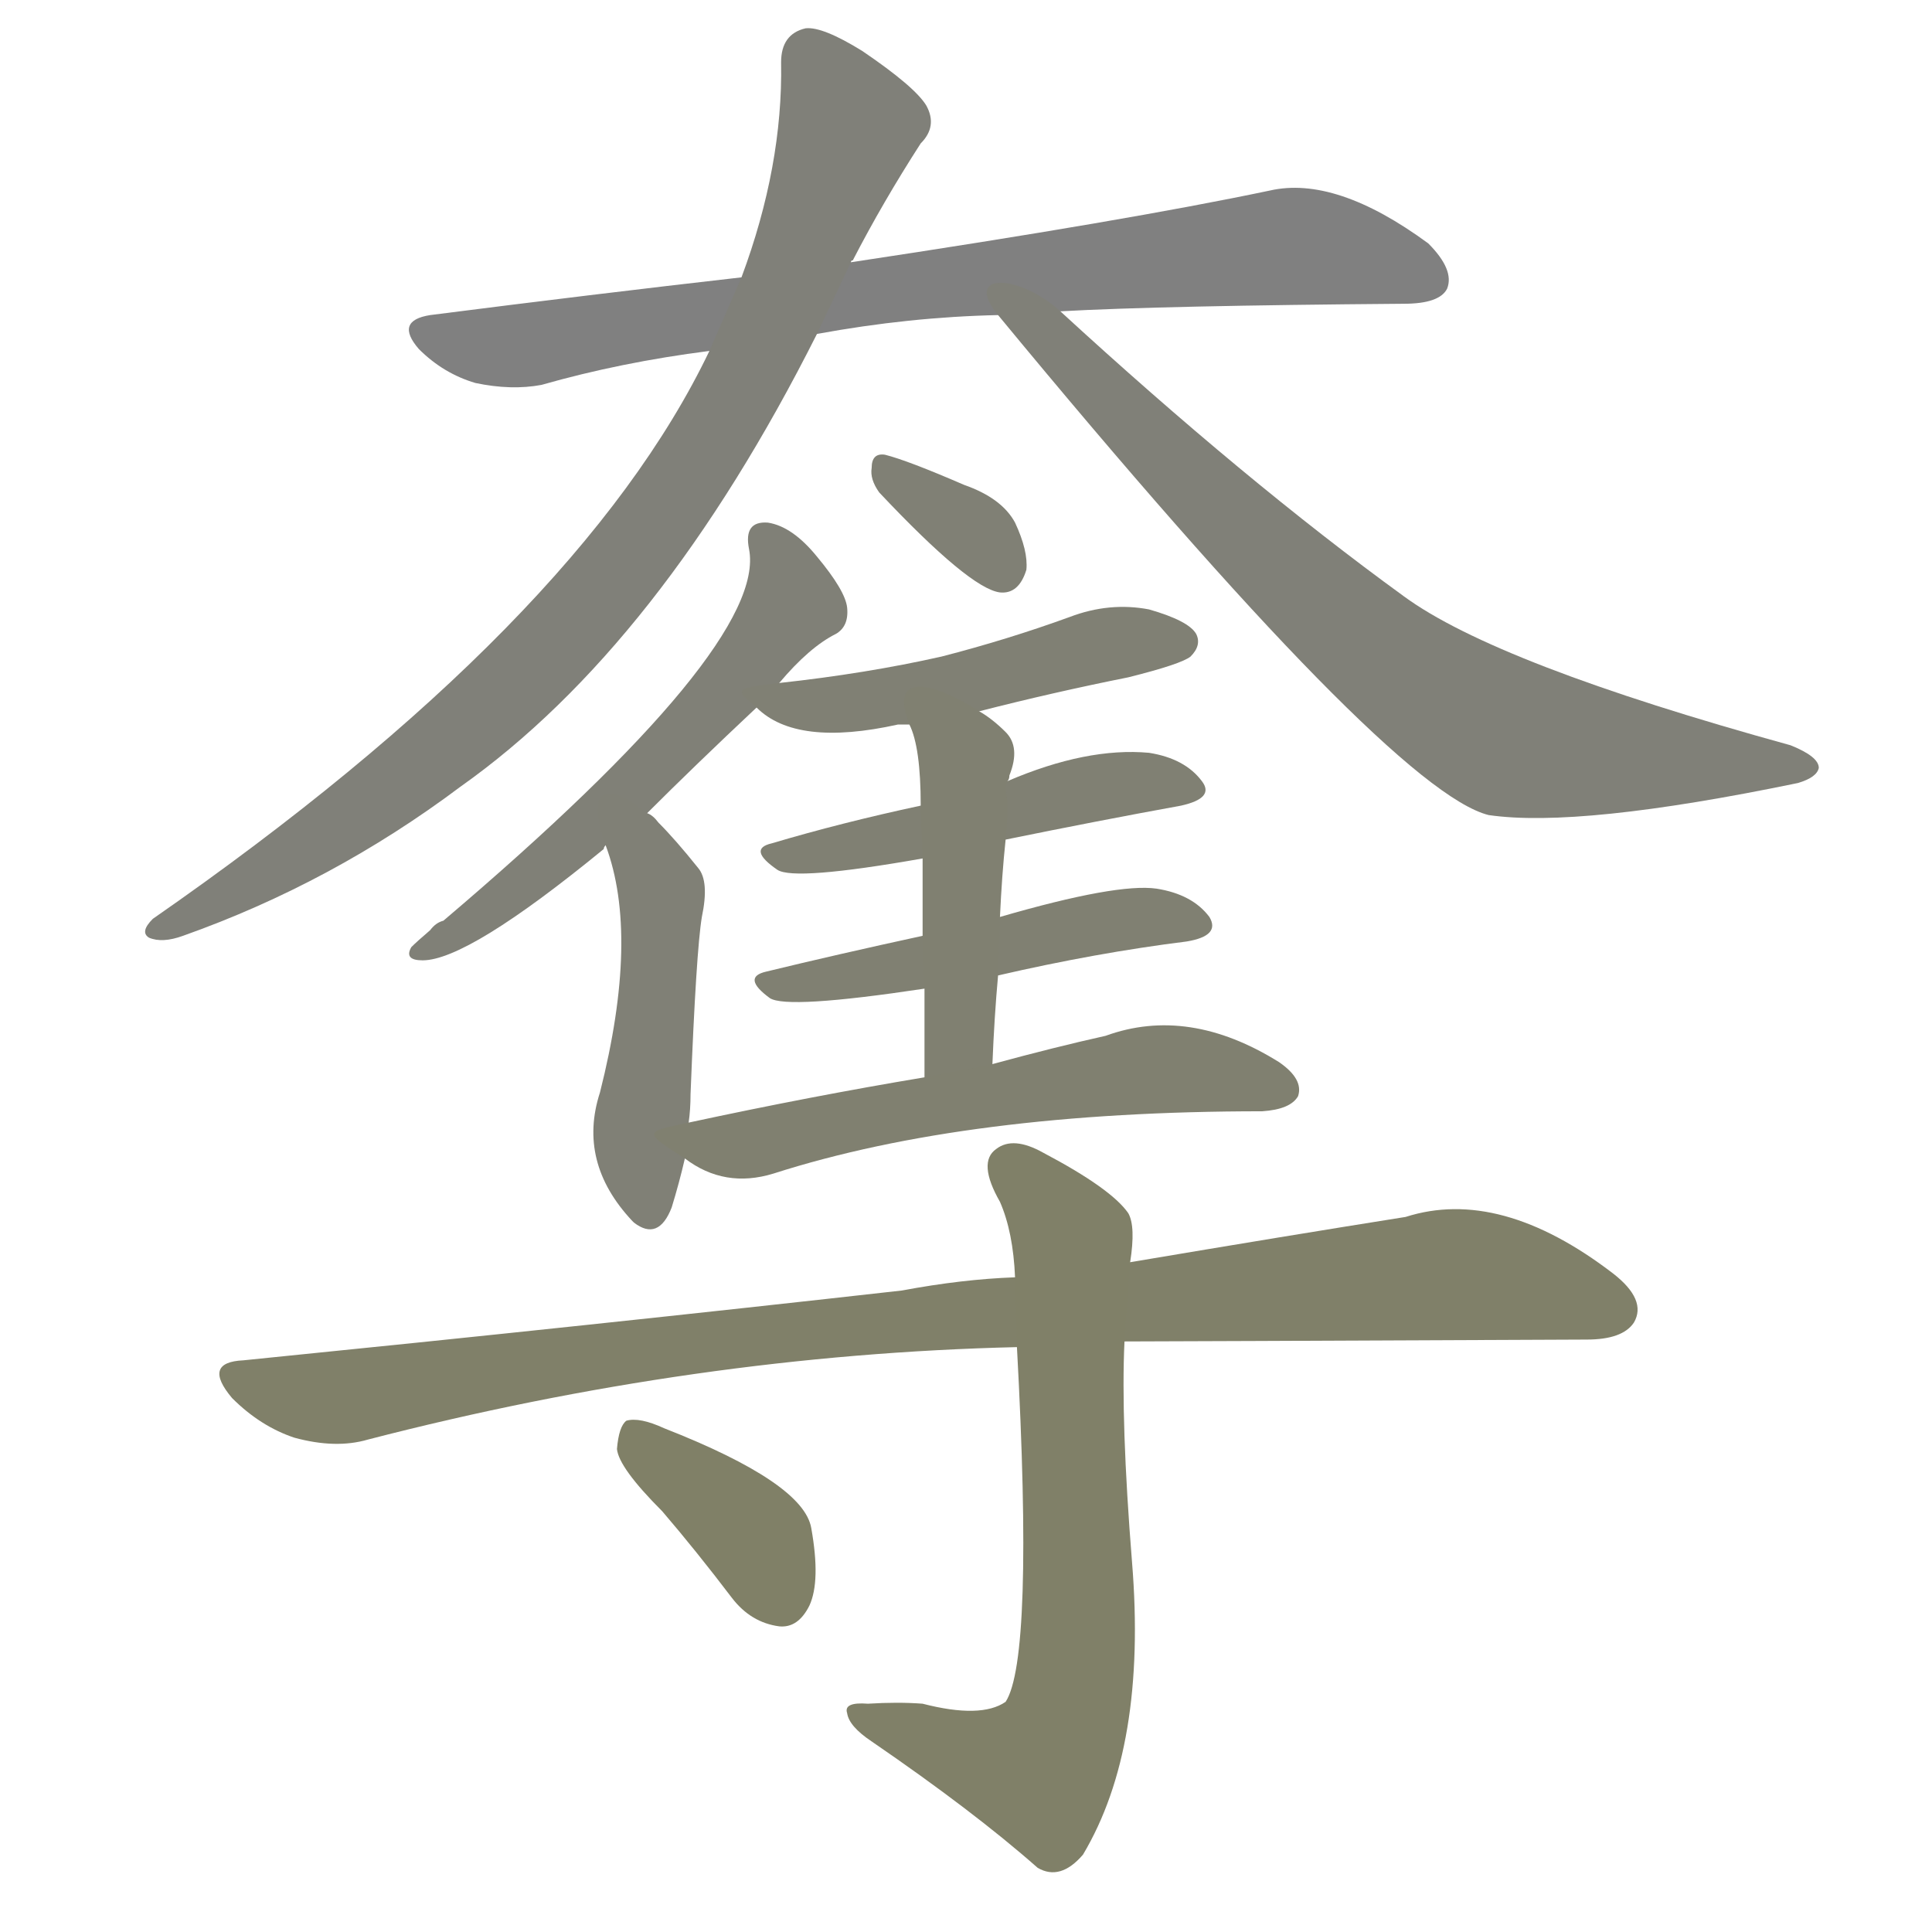 <svg version="1.1" viewBox="0 0 1024 1024" xmlns="http://www.w3.org/2000/svg">
  
  <g transform="scale(1, -1) translate(0, -900)">
    <style type="text/css">
        .stroke1 {fill: #808080;}
        .stroke2 {fill: #808079;}
        .stroke3 {fill: #808078;}
        .stroke4 {fill: #808077;}
        .stroke5 {fill: #808076;}
        .stroke6 {fill: #808075;}
        .stroke7 {fill: #808074;}
        .stroke8 {fill: #808073;}
        .stroke9 {fill: #808072;}
        .stroke10 {fill: #808071;}
        .stroke11 {fill: #808070;}
        .stroke12 {fill: #808069;}
        .stroke13 {fill: #808068;}
        .stroke14 {fill: #808067;}
        .stroke15 {fill: #808066;}
        .stroke16 {fill: #808065;}
        .stroke17 {fill: #808064;}
        .stroke18 {fill: #808063;}
        .stroke19 {fill: #808062;}
        .stroke20 {fill: #808061;}
        text {
            font-family: Helvetica;
            font-size: 50px;
            fill: #808060;
            paint-order: stroke;
            stroke: #000000;
            stroke-width: 4px;
            stroke-linecap: butt;
            stroke-linejoin: miter;
            font-weight: 800;
        }
    </style>

    <path d="M 562 735 Q 616 738 744 739 Q 763 739 767 747 Q 771 757 757 771 Q 708 807 673 799 Q 597 783 451 761 L 393 753 Q 314 744 228 733 Q 209 730 222 715 Q 235 702 252 697 Q 271 693 287 696 Q 329 708 376 714 L 433 723 Q 482 732 529 733 L 562 735 Z" class="stroke1"/>
    <path d="M 451 761 Q 451 762 452 762 Q 468 793 488 824 Q 497 833 491 844 Q 485 854 457 873 Q 436 886 427 885 Q 414 882 414 867 Q 415 812 393 753 L 376 714 Q 307 570 81 413 Q 74 406 79 403 Q 86 400 97 404 Q 176 432 244 483 Q 350 558 433 723 L 451 761 Z" class="stroke2"/>
    <path d="M 529 733 Q 737 481 789 468 Q 837 461 953 485 Q 963 488 964 493 Q 964 499 949 505 Q 793 548 744 584 Q 660 645 562 735 C 540 755 510 756 529 733 Z" class="stroke3"/>
    <path d="M 413 538 Q 429 557 443 564 Q 450 568 449 578 Q 448 587 433 605 Q 420 621 407 623 Q 394 624 397 609 Q 407 558 235 412 Q 231 411 228 407 Q 221 401 218 398 Q 214 391 224 391 Q 248 391 320 450 Q 320 451 321 452 L 343 469 Q 368 494 401 525 L 413 538 Z" class="stroke4"/>
    <path d="M 321 452 Q 339 404 318 321 Q 306 284 335 253 L 336 252 Q 349 242 356 260 Q 360 273 363 286 L 365 305 Q 366 312 366 320 Q 369 396 372 414 Q 376 433 370 440 Q 358 455 349 464 Q 346 468 343 469 C 319 488 311 480 321 452 Z" class="stroke5"/>
    <path d="M 466 639 Q 514 588 530 586 Q 540 585 544 598 Q 545 608 538 623 Q 531 636 511 643 Q 481 656 469 659 Q 462 660 462 652 Q 461 646 466 639 Z" class="stroke6"/>
    <path d="M 519 523 Q 558 533 598 541 Q 626 548 631 552 Q 637 558 634 564 Q 630 571 609 577 Q 588 581 567 573 Q 534 561 499 552 Q 459 543 413 538 C 389 535 389 535 401 525 Q 422 504 476 516 Q 477 516 482 516 L 519 523 Z" class="stroke7"/>
    <path d="M 533 455 Q 582 465 626 473 Q 644 477 637 486 Q 628 498 609 501 Q 576 504 534 486 L 488 473 Q 446 464 409 453 Q 396 450 412 439 Q 421 433 489 445 L 533 455 Z" class="stroke8"/>
    <path d="M 529 383 Q 581 395 629 401 Q 647 404 641 414 Q 632 426 613 429 Q 592 432 530 414 L 489 404 Q 443 394 406 385 Q 393 382 408 371 Q 417 365 490 376 L 529 383 Z" class="stroke9"/>
    <path d="M 526 336 Q 527 361 529 383 L 530 414 Q 531 436 533 455 C 536 485 531 478 534 486 Q 535 487 535 489 Q 541 504 533 512 Q 526 519 519 523 C 494 539 471 544 482 516 Q 488 504 488 473 L 489 445 Q 489 429 489 404 L 490 376 Q 490 355 490 329 C 490 299 525 306 526 336 Z" class="stroke10"/>
    <path d="M 363 286 Q 384 270 410 278 Q 513 311 669 311 Q 684 312 688 319 Q 691 328 678 337 Q 630 367 586 351 Q 559 345 526 336 L 490 329 Q 430 319 365 305 C 341 300 341 300 363 286 Z" class="stroke11"/>
    <path d="M 596 189 Q 614 189 841 190 Q 860 190 866 199 Q 873 211 855 225 Q 795 271 745 255 Q 682 245 599 231 L 538 223 Q 510 222 478 216 Q 318 198 129 179 Q 107 178 123 159 Q 138 144 156 138 Q 178 132 195 137 Q 369 182 539 186 L 596 189 Z" class="stroke12"/>
    <path d="M 539 186 Q 548 21 533 -2 Q 520 -11 489 -3 Q 476 -2 460 -3 Q 447 -2 449 -8 Q 450 -15 462 -23 Q 516 -60 550 -90 Q 562 -97 574 -83 Q 608 -26 600 72 Q 594 147 596 189 L 599 231 Q 602 250 598 257 Q 589 270 553 289 Q 537 298 528 291 Q 518 284 530 263 Q 537 247 538 223 L 539 186 Z" class="stroke13"/>
    <path d="M 351 99 Q 369 78 388 53 Q 398 40 413 38 Q 423 37 429 49 Q 435 62 430 90 Q 426 114 352 143 Q 339 149 332 147 Q 328 144 327 132 Q 328 122 351 99 Z" class="stroke14"/>
    
    
    
    
    
    
    
    
    
    
    
    
    
    </g>
</svg>